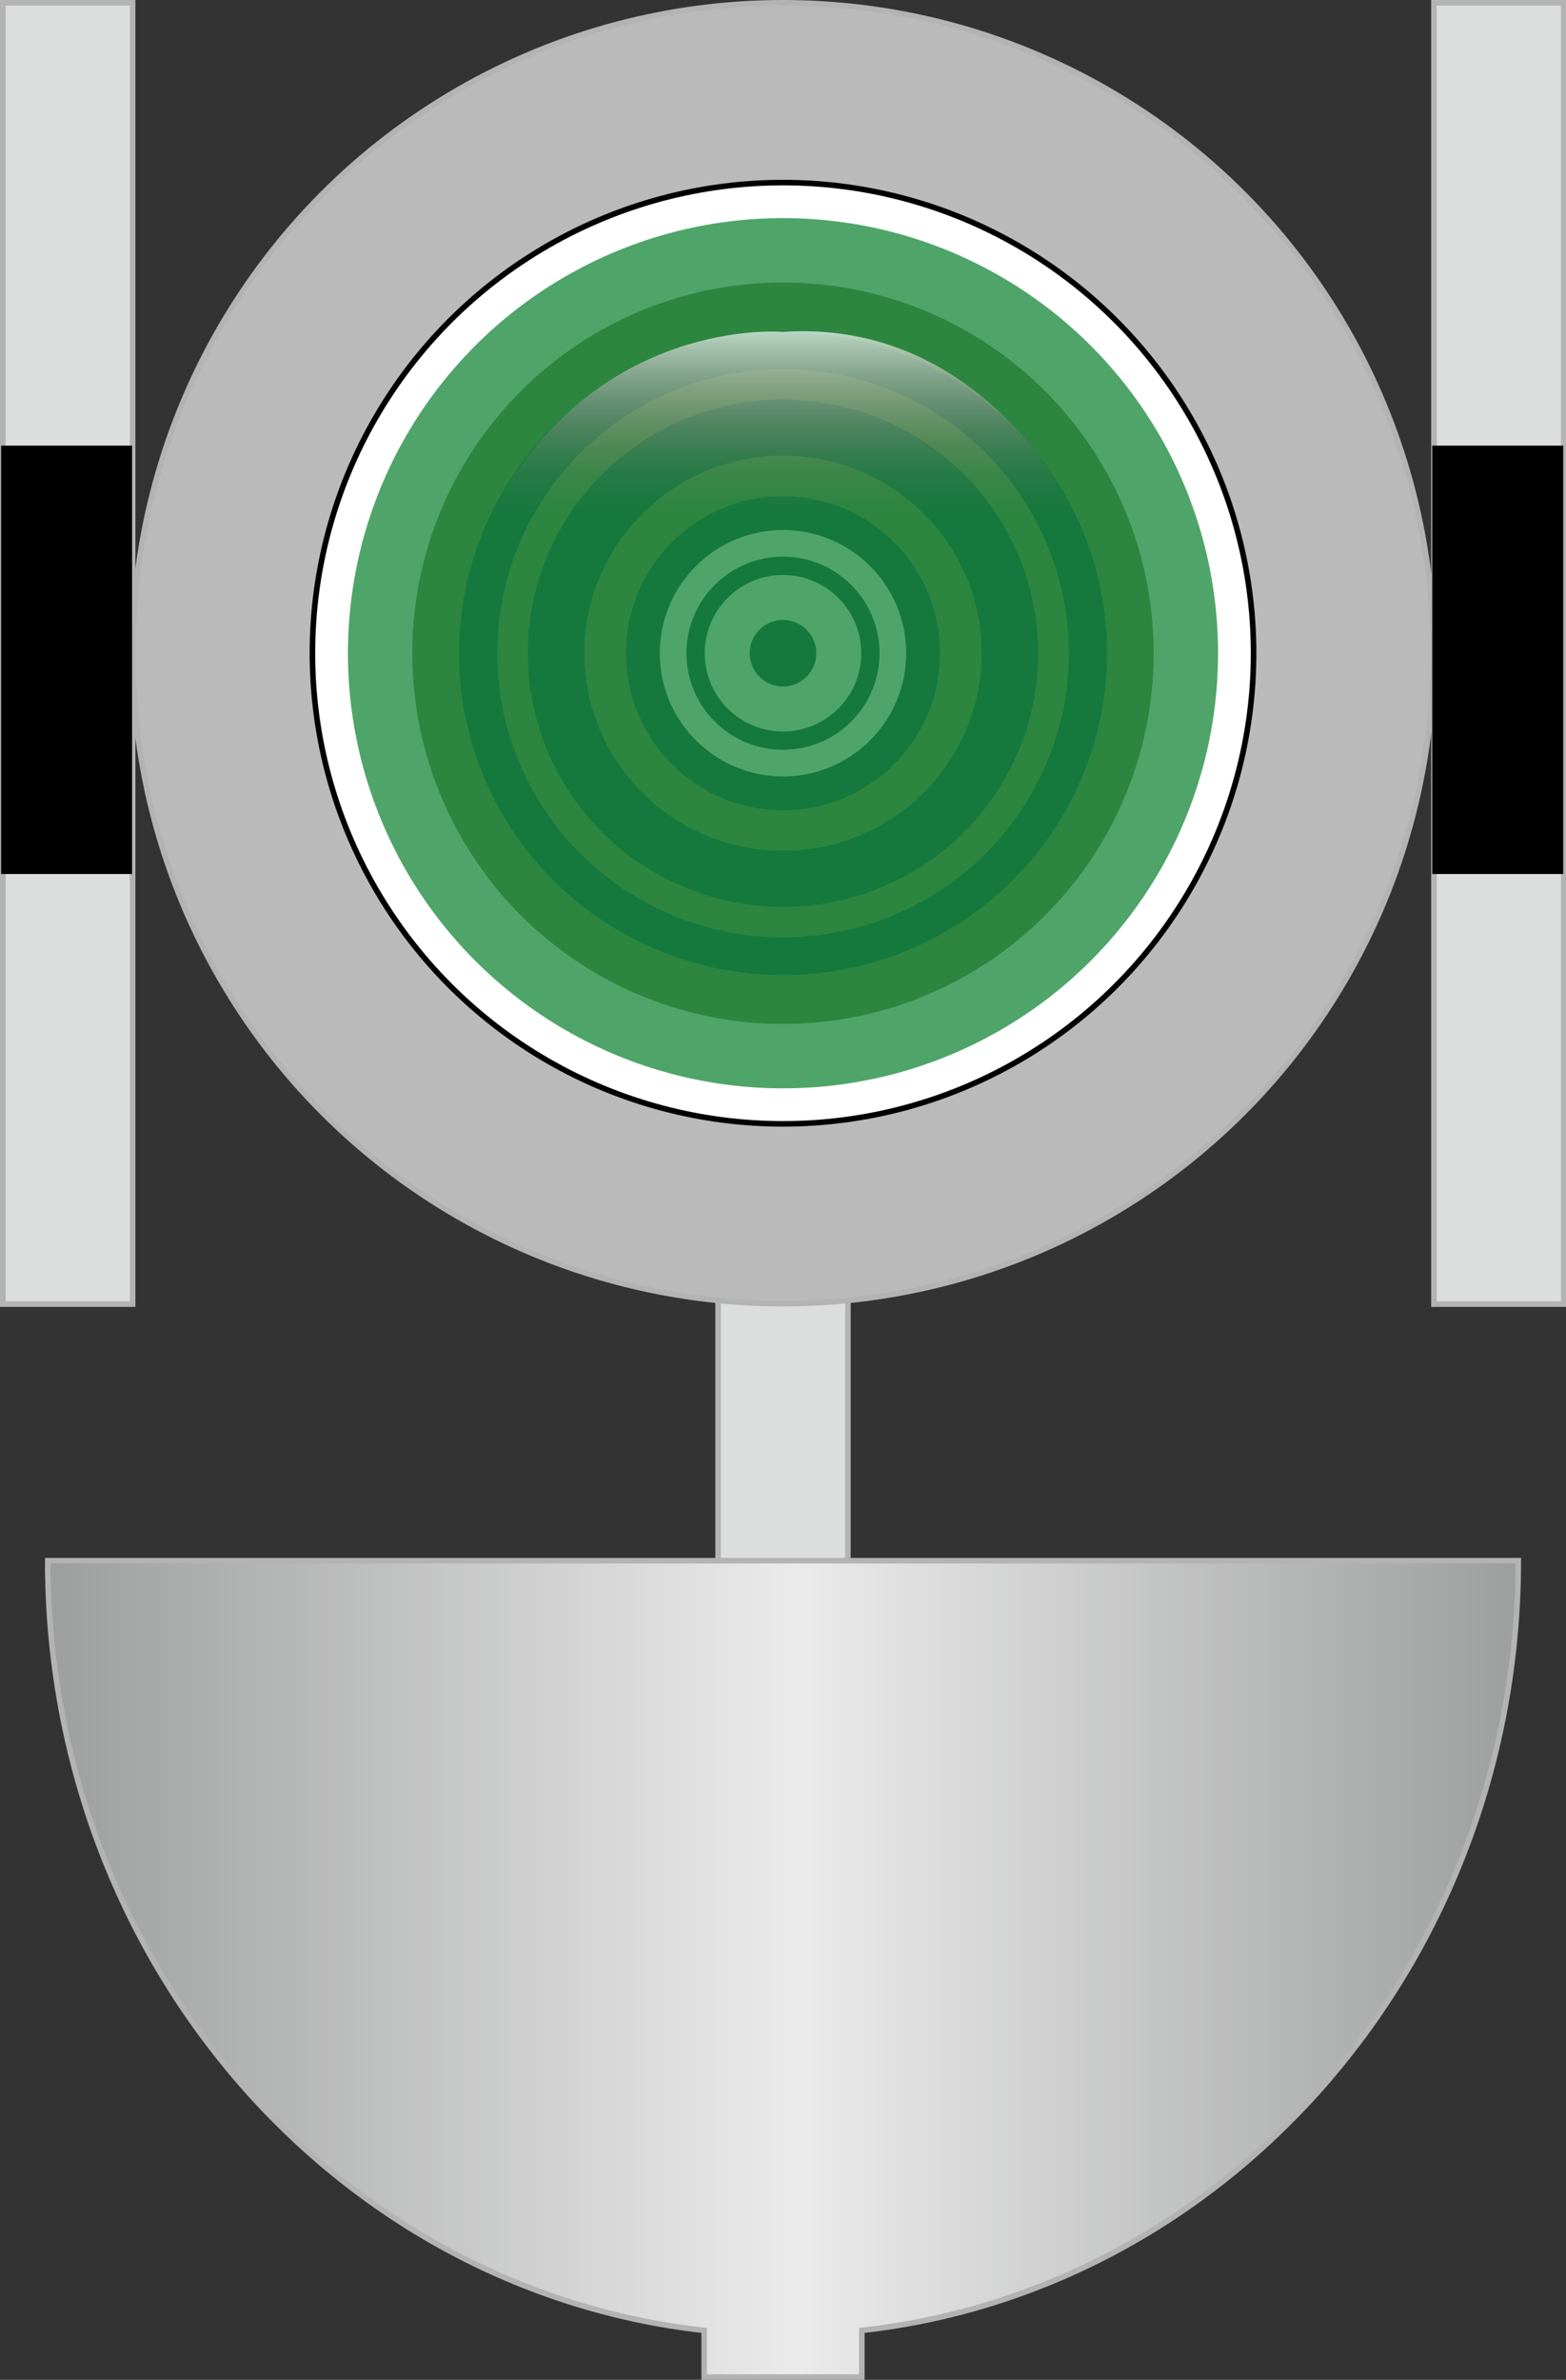 <svg id="레이어_1" data-name="레이어 1" xmlns="http://www.w3.org/2000/svg" xmlns:xlink="http://www.w3.org/1999/xlink" viewBox="0 0 282.2 428.8"><rect x="0" y="0" width="282.2" height="428.8" fill="#333333" stroke="none"/><defs><style>.cls-1{fill:#dcdddd;}.cls-1,.cls-2,.cls-3{stroke:#b3b3b3;}.cls-1,.cls-2,.cls-3,.cls-4{stroke-miterlimit:10;}.cls-2{fill:#bababb;}.cls-3{fill:url(#무제_그라디언트_6);}.cls-4{fill:#fff;stroke:#000;}.cls-5{fill:#4fa569;}.cls-6{fill:#2c8640;}.cls-7{fill:#15793d;}.cls-8{opacity:0.7;fill:url(#무제_그라디언트_11);}</style><linearGradient id="무제_그라디언트_6" x1="107.89" y1="392.25" x2="372.91" y2="392.25" gradientUnits="userSpaceOnUse"><stop offset="0" stop-color="#9d9e9e"/><stop offset="0.51" stop-color="#ebebeb"/><stop offset="1" stop-color="#9d9e9e"/></linearGradient><linearGradient id="무제_그라디언트_11" x1="240.4" y1="97.15" x2="240.4" y2="130.4" gradientUnits="userSpaceOnUse"><stop offset="0" stop-color="#fff"/><stop offset="0.07" stop-color="#fff2f7" stop-opacity="0.9"/><stop offset="0.27" stop-color="#ffcfe1" stop-opacity="0.63"/><stop offset="0.46" stop-color="#ffb1ce" stop-opacity="0.41"/><stop offset="0.63" stop-color="#ff9abf" stop-opacity="0.23"/><stop offset="0.78" stop-color="#ff89b5" stop-opacity="0.1"/><stop offset="0.91" stop-color="#ff7fae" stop-opacity="0.03"/><stop offset="1" stop-color="#ff7bac" stop-opacity="0"/></linearGradient></defs><rect class="cls-1" x="0.5" y="0.5" width="23.4" height="234.48"/><rect class="cls-1" x="129.4" y="201.4" width="23.4" height="101.02"/><circle class="cls-2" cx="141.1" cy="117.7" r="117.2"/><rect x="0.2" y="80.3" width="23.6" height="77.18"/><rect class="cls-1" x="258.4" y="0.5" width="23.4" height="234.48"/><rect x="258.1" y="80.3" width="23.6" height="77.18"/><path class="cls-3" d="M372.9,318.7c0,72-51.8,131.3-118.3,138.7v8.4H226.2v-8.4c-66.5-7.4-118.3-66.7-118.3-138.7Z" transform="translate(-99.3 -37.5)"/><circle class="cls-4" cx="141.1" cy="117.7" r="84.8"/><circle class="cls-5" cx="141.1" cy="117.7" r="78.4"/><circle class="cls-6" cx="141.1" cy="117.7" r="66.8"/><ellipse class="cls-7" cx="141.1" cy="117.7" rx="58.4" ry="58"/><ellipse class="cls-6" cx="141.1" cy="117.7" rx="51.5" ry="51.2"/><ellipse class="cls-7" cx="141.1" cy="117.7" rx="46" ry="45.7"/><ellipse class="cls-6" cx="141.1" cy="117.7" rx="35.8" ry="35.6"/><circle class="cls-7" cx="141.1" cy="117.7" r="28.3"/><circle class="cls-5" cx="141.1" cy="117.7" r="22.2"/><circle class="cls-7" cx="141.1" cy="117.7" r="17.4"/><circle class="cls-5" cx="141.1" cy="117.7" r="14.1"/><circle class="cls-7" cx="141.1" cy="117.7" r="6"/><path class="cls-7" d="M240.4,240.1" transform="translate(-99.3 -37.5)"/><path class="cls-7" d="M240.4,155.3" transform="translate(-99.3 -37.5)"/><path class="cls-7" d="M321.1,181.5" transform="translate(-99.3 -37.5)"/><path class="cls-7" d="M240.4,155.3" transform="translate(-99.3 -37.5)"/><path class="cls-7" d="M290.2,86.7" transform="translate(-99.3 -37.5)"/><path class="cls-7" d="M240.4,155.3" transform="translate(-99.3 -37.5)"/><path class="cls-7" d="M190.5,86.7" transform="translate(-99.3 -37.5)"/><path class="cls-7" d="M240.4,155.3" transform="translate(-99.3 -37.5)"/><path class="cls-7" d="M159.7,181.5" transform="translate(-99.3 -37.5)"/><path class="cls-7" d="M240.4,155.3" transform="translate(-99.3 -37.5)"/><path class="cls-8" d="M293.2,130.4H187.6c18.8-36.1,52.8-33.1,52.8-33.1C277.3,94.9,293.2,130.4,293.2,130.4Z" transform="translate(-99.3 -37.5)"/></svg>